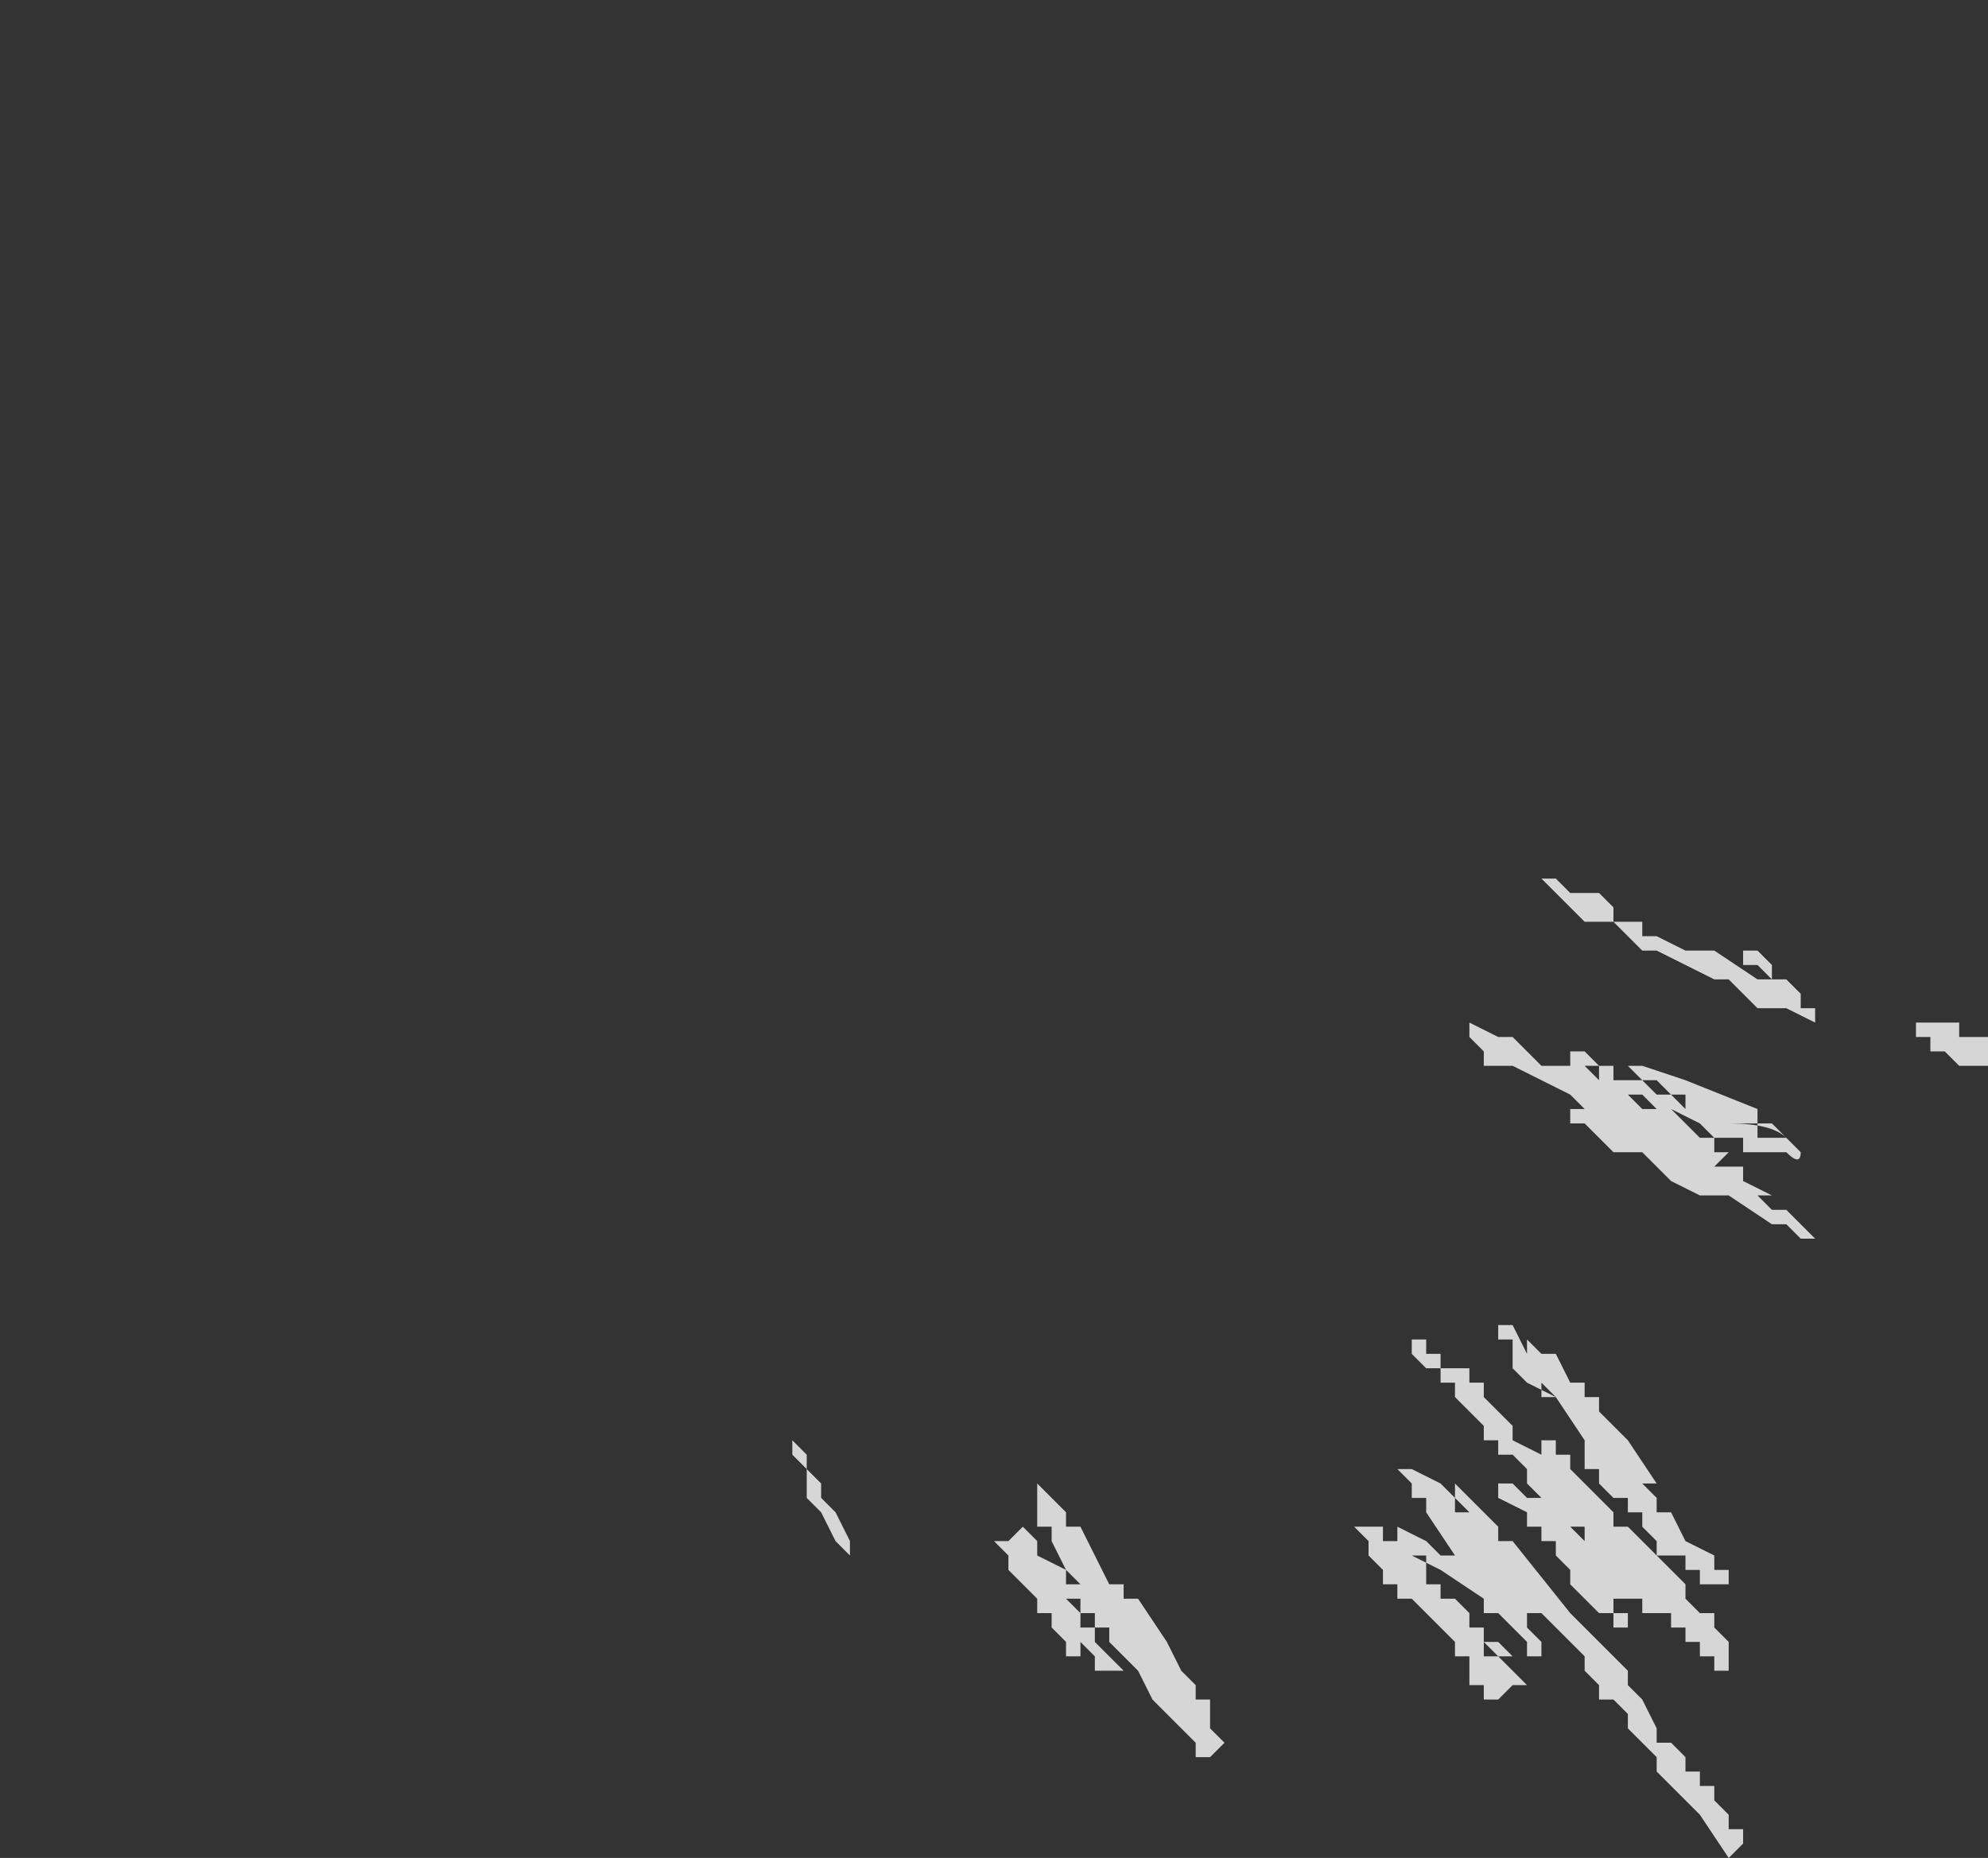 <?xml version="1.0" encoding="UTF-8" standalone="no"?>
<svg xmlns:ffdec="https://www.free-decompiler.com/flash" xmlns:xlink="http://www.w3.org/1999/xlink" ffdec:objectType="frame" height="45.15px" width="48.3px" xmlns="http://www.w3.org/2000/svg">
  <rect width="100%" height="100%" fill="#333333" stroke="none"/>
  <g transform="matrix(1.0, 0.0, 0.0, 1.0, 4.55, 25.55)">
    <use ffdec:characterId="1023" height="3.4" transform="matrix(7.0, 0.0, 0.0, 7.0, 14.7, -4.2)" width="4.15" xlink:href="#shape0"/>
  </g>
  <defs>
    <g id="shape0" transform="matrix(1.0, 0.0, 0.0, 1.0, -2.1, 0.6)">
      <path d="M4.8 -0.55 L4.9 -0.55 4.95 -0.5 4.95 -0.45 5.05 -0.45 5.05 -0.4 5.1 -0.4 5.2 -0.35 5.3 -0.35 5.45 -0.25 5.5 -0.25 5.45 -0.3 5.4 -0.3 5.4 -0.35 5.45 -0.35 5.5 -0.3 5.5 -0.25 5.55 -0.25 5.6 -0.2 5.6 -0.15 5.65 -0.15 5.65 -0.1 5.55 -0.15 5.45 -0.15 Q5.4 -0.2 5.35 -0.25 L5.3 -0.25 5.1 -0.35 5.05 -0.35 4.95 -0.45 4.85 -0.45 4.7 -0.6 4.75 -0.6 4.8 -0.55 M4.45 -0.1 L4.55 -0.05 4.6 -0.05 4.7 0.05 4.85 0.05 4.9 0.1 4.95 0.1 5.05 0.2 5.15 0.2 5.25 0.3 5.3 0.3 5.3 0.35 5.35 0.35 5.3 0.4 5.4 0.4 5.4 0.45 5.5 0.5 5.45 0.5 5.5 0.55 5.55 0.55 5.65 0.65 5.6 0.65 5.55 0.6 5.5 0.6 5.35 0.5 5.25 0.5 5.15 0.45 5.05 0.35 4.95 0.35 Q4.9 0.3 4.85 0.25 L4.8 0.25 4.8 0.2 4.85 0.2 4.8 0.15 4.6 0.05 4.5 0.05 4.5 0.0 4.45 -0.05 4.45 -0.1 M5.4 -0.3 L5.4 -0.3 M6.0 -0.05 L6.0 -0.1 6.15 -0.1 6.15 -0.05 6.25 -0.05 6.25 0.05 6.15 0.05 6.1 0.0 6.05 0.0 6.05 -0.05 6.0 -0.05 M5.55 0.3 L5.6 0.35 Q5.6 0.4 5.55 0.35 L5.4 0.35 5.4 0.3 5.3 0.3 5.25 0.25 5.15 0.2 5.1 0.2 5.05 0.15 5.0 0.15 4.95 0.1 4.9 0.1 4.9 0.05 4.8 0.05 4.8 0.0 4.85 0.0 4.9 0.05 4.95 0.05 4.95 0.1 5.05 0.1 5.1 0.15 5.15 0.15 5.1 0.1 5.05 0.1 5.0 0.05 5.05 0.05 5.2 0.1 5.45 0.2 5.45 0.25 5.5 0.25 5.55 0.3 Q5.5 0.25 5.35 0.25 L5.45 0.25 5.45 0.3 5.55 0.3 M5.2 0.15 L5.15 0.15 5.2 0.2 5.2 0.15 M4.85 1.2 L4.9 1.2 4.9 1.25 5.0 1.35 5.1 1.5 5.05 1.5 5.1 1.55 5.1 1.6 5.15 1.6 5.2 1.7 5.3 1.75 5.3 1.8 5.35 1.8 5.35 1.85 5.25 1.85 5.25 1.8 5.2 1.8 5.2 1.75 5.15 1.75 5.05 1.65 5.05 1.6 5.0 1.6 5.0 1.55 4.95 1.55 4.9 1.5 4.9 1.45 4.85 1.45 4.85 1.35 4.75 1.2 4.7 1.15 4.7 1.2 4.75 1.2 4.65 1.15 4.6 1.1 4.6 1.0 4.55 1.0 4.55 0.95 4.6 0.95 4.65 1.05 4.65 1.0 4.7 1.05 4.75 1.05 4.8 1.15 4.85 1.15 4.85 1.2 M4.45 1.15 L4.5 1.15 4.5 1.2 4.6 1.3 4.6 1.35 4.7 1.4 4.7 1.35 4.75 1.35 4.75 1.4 4.8 1.4 4.8 1.45 4.95 1.6 4.95 1.65 5.0 1.65 5.2 1.85 5.2 1.9 5.25 1.95 5.3 1.95 5.3 2.0 5.35 2.05 5.35 2.15 5.3 2.15 5.3 2.1 5.25 2.1 5.25 2.05 5.2 2.05 5.2 2.0 5.15 2.0 5.15 1.95 5.05 1.95 5.05 1.9 4.95 1.9 4.95 1.95 5.0 1.95 5.0 2.0 4.95 2.0 4.95 1.95 4.9 1.95 4.8 1.85 4.8 1.8 4.75 1.75 4.75 1.7 4.7 1.7 4.7 1.65 4.65 1.65 4.65 1.6 4.55 1.55 4.55 1.5 4.6 1.5 4.65 1.55 4.7 1.55 4.65 1.5 4.65 1.45 4.6 1.4 4.55 1.4 4.55 1.35 4.5 1.35 4.5 1.3 4.4 1.2 4.4 1.15 4.35 1.15 4.35 1.1 4.3 1.1 4.25 1.05 4.25 1.0 4.3 1.0 4.3 1.05 4.35 1.05 4.35 1.1 4.45 1.1 4.45 1.15 M4.35 1.5 L4.4 1.5 4.55 1.65 4.55 1.7 4.6 1.7 4.8 1.95 5.0 2.15 5.0 2.2 5.05 2.25 5.1 2.35 5.1 2.4 5.15 2.4 5.2 2.45 5.2 2.5 5.25 2.5 5.25 2.55 5.3 2.55 5.3 2.6 5.35 2.65 5.35 2.7 5.4 2.7 5.4 2.75 5.35 2.8 5.25 2.65 5.1 2.5 5.1 2.45 5.05 2.4 5.0 2.35 5.0 2.3 4.95 2.25 4.9 2.25 4.9 2.2 4.85 2.15 4.85 2.1 4.7 1.95 4.65 1.95 4.65 2.0 4.7 2.05 4.7 2.1 4.65 2.1 4.65 2.05 4.55 1.95 4.5 1.95 4.5 1.9 4.35 1.8 4.25 1.75 4.3 1.75 4.3 1.85 4.35 1.85 4.35 1.9 4.4 1.9 4.45 1.95 4.45 2.0 4.5 2.0 4.5 2.05 4.55 2.05 4.6 2.1 4.55 2.1 4.5 2.05 4.5 2.1 4.55 2.1 4.65 2.2 4.6 2.2 4.55 2.25 4.5 2.25 4.5 2.2 4.45 2.2 4.45 2.1 4.4 2.1 4.4 2.05 4.25 1.9 4.2 1.9 4.2 1.85 4.15 1.85 4.15 1.8 4.1 1.75 4.1 1.7 4.05 1.65 4.15 1.65 4.15 1.7 4.2 1.7 4.2 1.65 4.3 1.7 4.35 1.75 4.4 1.75 4.3 1.6 4.3 1.55 4.25 1.55 4.25 1.5 4.2 1.45 4.25 1.45 4.35 1.5 4.45 1.6 4.4 1.6 4.4 1.5 4.35 1.5 M4.45 1.75 L4.45 1.75 M4.8 1.65 L4.85 1.7 4.85 1.65 4.8 1.65 M4.75 1.6 L4.75 1.6 M5.1 1.75 L5.15 1.75 5.1 1.7 5.1 1.75 M2.95 1.5 L3.05 1.6 3.05 1.65 3.1 1.65 3.2 1.85 3.25 1.85 3.25 1.9 3.3 1.9 3.4 2.05 3.45 2.15 3.5 2.2 3.5 2.25 3.55 2.25 3.55 2.35 3.6 2.4 3.55 2.45 3.5 2.45 3.5 2.4 3.35 2.25 3.3 2.15 3.2 2.05 3.2 2.0 3.15 2.0 3.15 1.95 3.1 1.95 3.1 1.9 3.05 1.9 3.1 1.95 3.1 2.0 3.15 2.0 3.15 2.05 3.25 2.15 3.15 2.15 3.15 2.1 3.1 2.05 3.1 2.1 3.05 2.1 3.05 2.05 3.0 2.0 3.0 1.95 2.95 1.95 2.95 1.9 2.85 1.8 2.85 1.75 2.8 1.7 2.85 1.7 2.9 1.65 2.95 1.7 2.95 1.75 3.05 1.8 3.05 1.85 3.1 1.85 3.05 1.8 3.0 1.7 3.0 1.65 2.95 1.65 2.95 1.5 M3.45 2.3 L3.45 2.3 M2.1 1.35 L2.15 1.4 2.15 1.45 2.2 1.5 2.2 1.55 2.25 1.6 2.3 1.7 2.3 1.75 2.25 1.7 2.2 1.6 2.15 1.55 2.15 1.45 2.1 1.4 2.1 1.35" fill="#ffffff" fill-opacity="0.8" fill-rule="evenodd" stroke="none"/>
    </g>
  </defs>
</svg>
